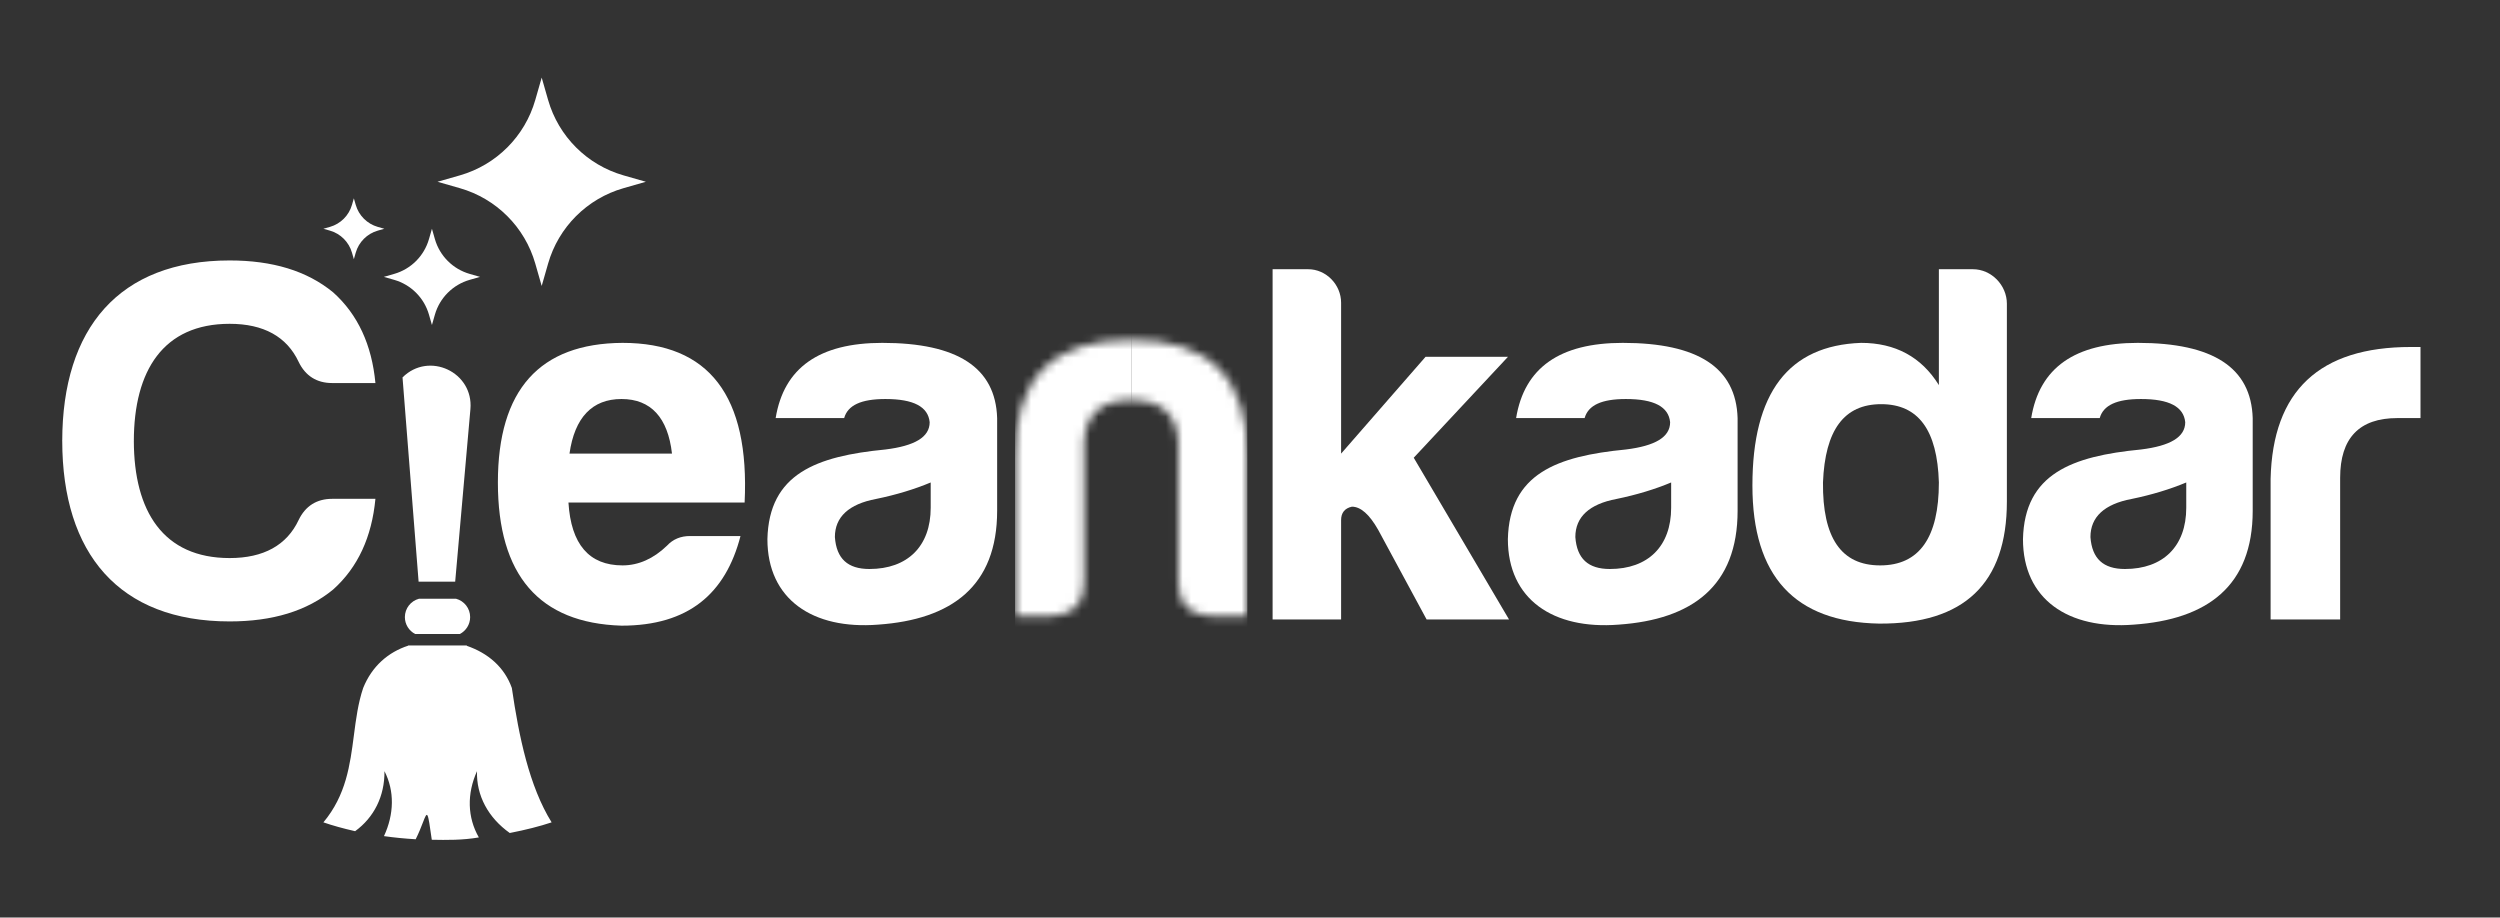 <svg width="297" height="109" viewBox="0 0 297 109" fill="none" xmlns="http://www.w3.org/2000/svg">
<rect x="0" y="0" width="297" height="109" fill="#333333" stroke="none"/>
<path d="M47.82 44.837C50.95 41.714 56.274 44.203 55.885 48.608L54.076 69.1H49.73L47.82 44.837Z" fill="white"/>
<path d="M87.971 63.681C86.197 70.535 81.791 74.329 73.835 74.329C64.044 74.023 59.149 68.332 59.149 57.317C59.149 46.302 64.106 40.794 73.958 40.733C84.238 40.733 89.073 47.036 88.461 59.703H67.532C67.838 64.66 69.98 67.169 73.958 67.169C75.855 67.169 77.629 66.374 79.22 64.844C79.955 64.048 80.873 63.681 81.974 63.681H87.971ZM73.835 47.403C70.347 47.403 68.267 49.606 67.655 53.89H79.832C79.343 49.606 77.323 47.403 73.835 47.403Z" fill="white"/>
<path d="M103.285 67.597C107.813 67.597 110.567 64.905 110.567 60.315V57.317C108.67 58.112 106.467 58.785 104.08 59.275C100.837 59.887 99.185 61.417 99.185 63.803C99.368 66.374 100.715 67.597 103.285 67.597ZM105.182 47.403C102.306 47.403 100.715 48.138 100.286 49.668H92.148C93.127 43.671 97.349 40.733 104.815 40.733C113.749 40.733 118.277 43.671 118.461 49.668V60.682C118.461 69.617 113.076 73.594 104.325 74.206C96.554 74.818 91.168 71.208 91.168 64.048C91.352 56.276 96.982 54.196 105.182 53.4C108.67 52.972 110.445 51.932 110.445 50.157C110.261 48.321 108.548 47.403 105.182 47.403Z" fill="white"/>
<path d="M155.407 31.983C157.549 31.983 159.323 33.818 159.323 35.96V53.89L169.359 42.386H179.15L167.952 54.38L179.273 73.594H169.482L163.729 62.947C162.689 61.111 161.649 60.193 160.608 60.193C159.752 60.377 159.323 60.927 159.323 61.784V73.594H151.185V31.983H155.407Z" fill="white"/>
<path d="M191.251 67.597C195.78 67.597 198.533 64.905 198.533 60.315V57.317C196.636 58.112 194.433 58.785 192.047 59.275C188.803 59.887 187.151 61.417 187.151 63.803C187.335 66.374 188.681 67.597 191.251 67.597ZM193.148 47.403C190.272 47.403 188.681 48.138 188.253 49.668H180.114C181.093 43.671 185.315 40.733 192.781 40.733C201.715 40.733 206.244 43.671 206.427 49.668V60.682C206.427 69.617 201.042 73.594 192.292 74.206C184.52 74.818 179.135 71.208 179.135 64.048C179.318 56.276 184.948 54.196 193.148 53.4C196.636 52.972 198.411 51.932 198.411 50.157C198.227 48.321 196.514 47.403 193.148 47.403Z" fill="white"/>
<path d="M223.485 48.015C219.079 48.015 216.815 51.075 216.57 57.317C216.509 63.865 218.712 67.169 223.363 67.169C228.014 67.169 230.339 63.865 230.339 57.317C230.155 51.075 227.891 48.015 223.485 48.015ZM234.378 31.983C236.581 31.983 238.417 33.88 238.417 36.083V59.581C238.417 69.311 233.337 74.145 223.24 74.084C213.205 73.9 208.187 68.454 208.187 57.684C208.187 46.669 212.47 41.039 221.099 40.733C225.137 40.733 228.258 42.386 230.339 45.751V31.983H234.378Z" fill="white"/>
<path d="M252.445 67.597C256.974 67.597 259.727 64.905 259.727 60.315V57.317C257.83 58.112 255.627 58.785 253.241 59.275C249.997 59.887 248.345 61.417 248.345 63.803C248.529 66.374 249.875 67.597 252.445 67.597ZM254.342 47.403C251.466 47.403 249.875 48.138 249.447 49.668H241.308C242.287 43.671 246.509 40.733 253.975 40.733C262.909 40.733 267.438 43.671 267.621 49.668V60.682C267.621 69.617 262.236 73.594 253.486 74.206C245.714 74.818 240.329 71.208 240.329 64.048C240.512 56.276 246.142 54.196 254.342 53.4C257.83 52.972 259.605 51.932 259.605 50.157C259.421 48.321 257.708 47.403 254.342 47.403Z" fill="white"/>
<path d="M269.748 73.594V56.889C269.993 46.424 275.561 41.223 286.393 41.223H287.555V49.668H284.802C280.273 49.668 278.009 52.054 278.009 56.766V73.594H269.748Z" fill="white"/>
<mask id="mask0_22_10" style="mask-type:alpha" maskUnits="userSpaceOnUse" x="120" y="40" width="29" height="34">
<path d="M148.186 73.227H144.025C141.332 73.043 139.986 71.758 139.986 69.188V52.543C139.802 49.178 137.967 47.525 134.356 47.525C130.746 47.525 128.91 49.178 128.849 52.543V73.227H120.588V54.196C120.588 44.955 125.238 40.366 134.479 40.366C143.719 40.366 148.247 44.955 148.186 54.196V73.227Z" fill="#1A3679"/>
</mask>
<g mask="url(#mask0_22_10)">
<rect x="134.389" y="33.229" width="13.797" height="42.549" fill="white"/>
</g>
<mask id="mask1_22_10" style="mask-type:alpha" maskUnits="userSpaceOnUse" x="120" y="40" width="29" height="34">
<path d="M120.588 73.227H124.749C127.442 73.043 128.788 71.758 128.788 69.188V52.543C128.972 49.178 130.808 47.525 134.418 47.525C138.028 47.525 139.864 49.178 139.925 52.543V73.227H148.187V54.196C148.187 44.955 143.536 40.366 134.296 40.366C125.055 40.366 120.527 44.955 120.588 54.196V73.227Z" fill="#1A3679"/>
</mask>
<g mask="url(#mask1_22_10)">
<rect width="13.797" height="42.549" transform="matrix(-1 0 0 1 134.385 33.229)" fill="white"/>
</g>
<path d="M51.314 27.177L51.665 28.403C52.238 30.404 53.803 31.968 55.803 32.541L57.029 32.893L55.803 33.244C53.802 33.817 52.238 35.382 51.665 37.382L51.314 38.609L50.962 37.382C50.389 35.382 48.825 33.817 46.824 33.244L45.598 32.893L46.824 32.541C48.825 31.968 50.389 30.404 50.962 28.403L51.314 27.177Z" fill="white"/>
<path d="M42.038 23.559L42.26 24.335C42.623 25.602 43.613 26.592 44.88 26.955L45.656 27.177L44.88 27.399C43.613 27.762 42.623 28.752 42.26 30.019L42.038 30.795L41.815 30.019C41.452 28.752 40.462 27.762 39.196 27.399L38.42 27.177L39.196 26.955C40.462 26.592 41.452 25.602 41.815 24.335L42.038 23.559Z" fill="white"/>
<path d="M64.353 9.218L65.114 11.873C66.355 16.206 69.742 19.592 74.075 20.834L76.729 21.594L74.074 22.355C69.742 23.597 66.355 26.983 65.114 31.316L64.353 33.971L63.592 31.316C62.351 26.983 58.964 23.597 54.631 22.355L51.976 21.594L54.631 20.834C58.964 19.592 62.35 16.205 63.592 11.873L64.353 9.218Z" fill="white"/>
<path fill-rule="evenodd" clip-rule="evenodd" d="M48.463 76.684C48.475 76.69 48.488 76.697 48.5 76.703C46.128 77.471 44.188 79.141 43.145 81.732C42.538 83.535 42.292 85.434 42.042 87.357C41.586 90.873 41.12 94.468 38.42 97.696C39.49 98.067 40.747 98.417 42.188 98.746C44.419 97.122 45.705 94.61 45.675 91.613C46.892 93.983 46.823 96.729 45.616 99.331C46.769 99.496 48.025 99.622 49.384 99.704C49.772 98.926 50.042 98.228 50.241 97.712C50.792 96.288 50.804 96.255 51.296 99.763C53.062 99.797 54.944 99.823 56.887 99.486C55.523 97.109 55.452 94.308 56.669 91.613C56.575 94.516 58.009 97.151 60.559 98.961C62.453 98.59 64.112 98.17 65.533 97.696C62.879 93.429 61.644 87.486 60.807 81.732C59.931 79.269 57.998 77.593 55.43 76.714C55.45 76.704 55.47 76.694 55.489 76.684H48.463Z" fill="white"/>
<path fill-rule="evenodd" clip-rule="evenodd" d="M49.769 71.132L49.995 71.132L54.183 71.132C55.145 71.391 55.853 72.269 55.853 73.313C55.853 74.189 55.355 74.947 54.627 75.322H49.312C49.314 75.321 49.317 75.32 49.32 75.319C48.595 74.943 48.099 74.186 48.099 73.313C48.099 72.269 48.807 71.391 49.769 71.132Z" fill="white"/>
<path fill-rule="evenodd" clip-rule="evenodd" d="M7.394 52.392C7.404 39.008 14.135 30.942 27.282 30.942C32.361 30.942 36.461 32.166 39.582 34.736C42.519 37.367 44.172 40.978 44.6 45.506H39.46C37.624 45.506 36.278 44.649 35.482 42.997C34.075 39.998 31.321 38.469 27.282 38.469C19.397 38.469 15.908 44.025 15.9 52.392H7.394Z" fill="white"/>
<path fill-rule="evenodd" clip-rule="evenodd" d="M7.394 52.374C7.404 65.759 14.135 73.825 27.282 73.825C32.361 73.825 36.461 72.601 39.582 70.031C42.519 67.4 44.172 63.789 44.6 59.261H39.46C37.624 59.261 36.278 60.117 35.482 61.77C34.075 64.768 31.321 66.298 27.282 66.298C19.397 66.298 15.908 60.742 15.9 52.374H7.394Z" fill="white"/>
</svg>
